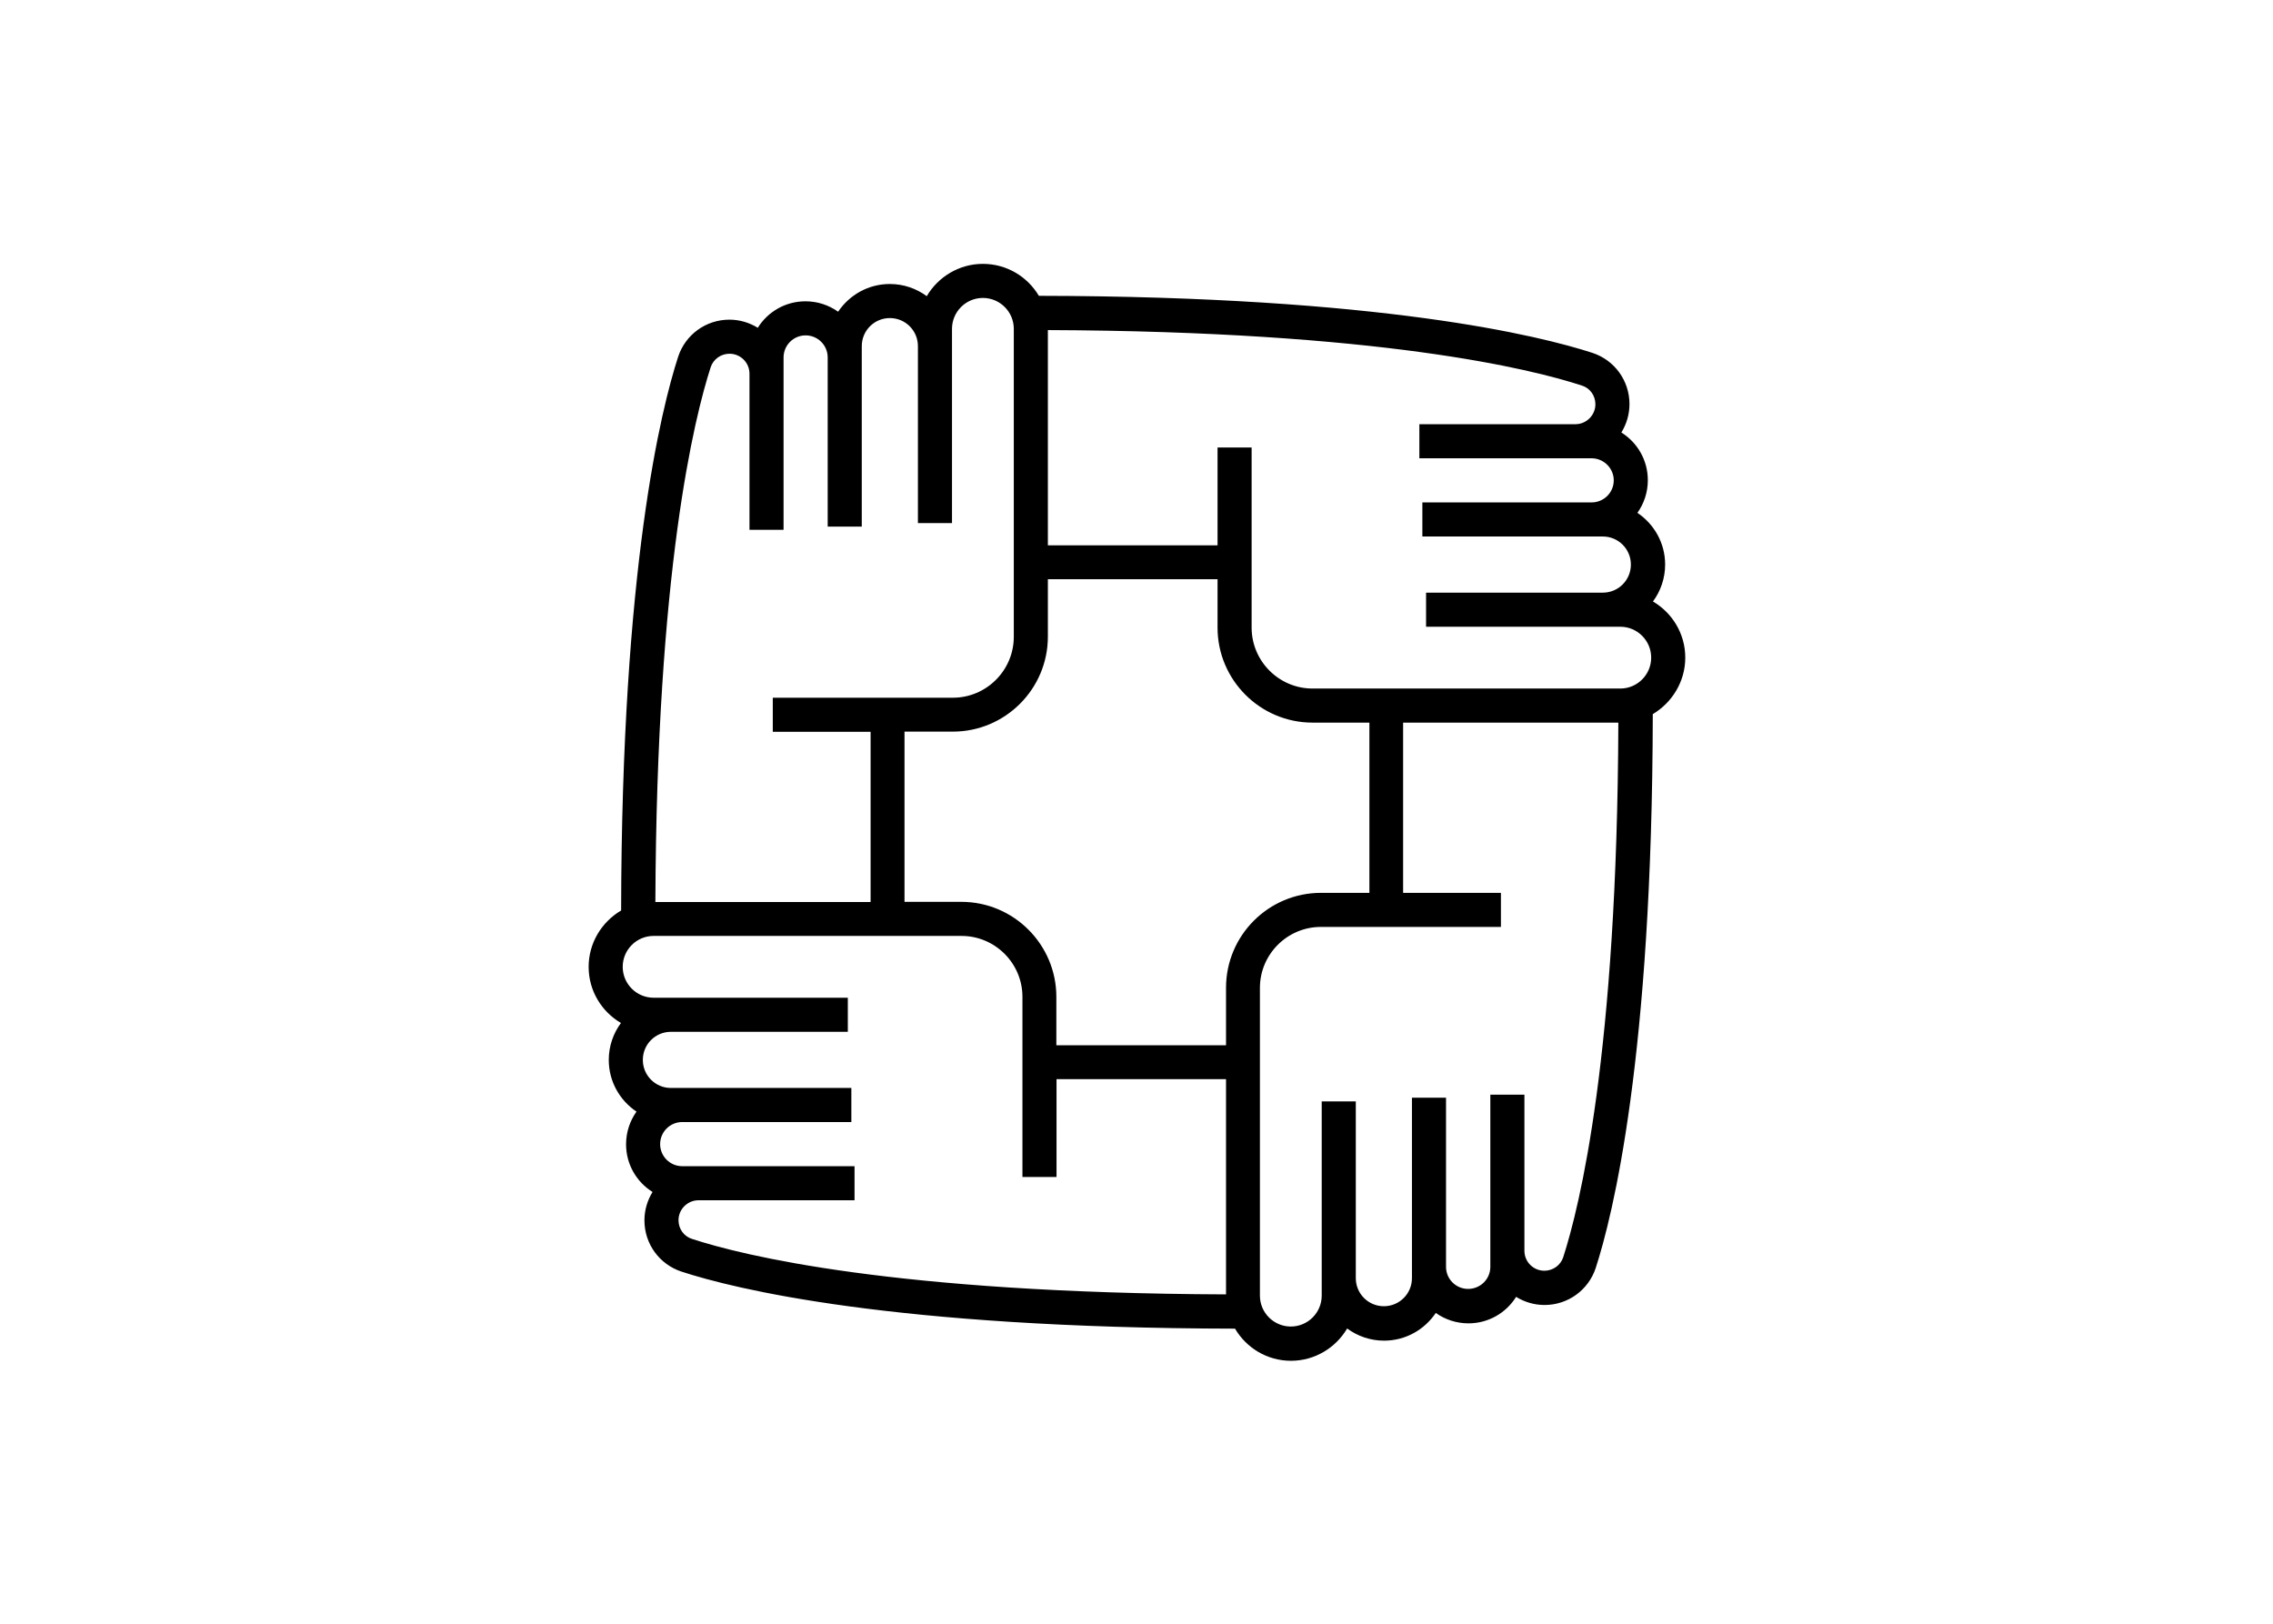 <svg clip-rule="evenodd" fill-rule="evenodd" stroke-linejoin="round" stroke-miterlimit="2" viewBox="0 0 560 400" xmlns="http://www.w3.org/2000/svg"><path d="m621.1 223c0-13.6-7.4-25.4-18.3-31.8 4.3-5.8 6.9-13.1 6.9-20.9 0-12.2-6.2-22.9-15.7-29.3 3.7-5.2 5.9-11.6 5.9-18.5 0-11.4-6-21.4-15-27 2.9-4.7 4.6-10.2 4.6-16.1 0-13.3-8.5-24.9-21-29-29.6-9.6-119.2-32-313.5-32.3-6.4-10.8-18.2-18.1-31.7-18.1s-25.4 7.4-31.8 18.3c-5.8-4.3-13.1-6.9-20.9-6.9-12.2 0-22.9 6.2-29.3 15.7-5.2-3.7-11.6-5.9-18.5-5.9-11.4 0-21.4 6-27 15-4.7-2.9-10.2-4.6-16.1-4.6-13.3 0-24.9 8.5-29 21-9.6 29.6-32 119.2-32.3 313.6-10.9 6.4-18.4 18.3-18.4 31.9s7.4 25.4 18.3 31.8c-4.3 5.8-6.9 13.1-6.9 20.9 0 12.2 6.2 22.9 15.7 29.3-3.7 5.2-5.9 11.6-5.9 18.5 0 11.4 6 21.4 15 27-2.9 4.7-4.6 10.2-4.6 16.1 0 13.3 8.5 24.9 21 29 29.6 9.7 119.2 32 313.5 32.3 6.4 10.9 18.2 18.2 31.7 18.2s25.4-7.4 31.8-18.3c5.8 4.3 13.1 6.9 20.9 6.9 12.2 0 22.9-6.2 29.3-15.7 5.2 3.7 11.6 5.9 18.5 5.9 11.4 0 21.4-6 27-15 4.7 2.9 10.2 4.6 16.1 4.6 13.3 0 24.9-8.5 29-21 9.6-29.6 32-119.2 32.3-313.6 10.9-6.5 18.4-18.4 18.4-32zm-50.9-143.5c0 6.2-5.1 11.3-11.3 11.3h-88.4v19.3h97.5c6.9 0 12.6 5.6 12.6 12.5s-5.6 12.5-12.6 12.5h-95.8v19.3h102.2c8.8 0 15.9 7.1 15.9 15.9s-7.1 15.9-15.9 15.9h-100.1v19.3h110c9.6 0 17.5 7.8 17.5 17.5 0 9.6-7.8 17.5-17.5 17.5h-174.3c-19 0-34.5-15.5-34.5-34.5v-102h-19.3v55.4h-96.1v-121.9c188 .7 274 22.1 302.4 31.4 4.6 1.4 7.7 5.7 7.7 10.6zm-501.1-20.9c1.5-4.6 5.8-7.7 10.7-7.7 6.2 0 11.3 5 11.3 11.3v88.4h19.3v-97.6c0-6.9 5.6-12.5 12.5-12.5s12.5 5.6 12.5 12.5v95.8h19.3v-102.2c0-8.8 7.1-15.9 15.9-15.9s15.9 7.1 15.9 15.9v100.2h19.3v-110c0-9.6 7.8-17.5 17.5-17.5 9.6 0 17.5 7.8 17.5 17.5v174.4c0 19-15.5 34.5-34.5 34.5h-102v19.3h55.4v96.4h-121.9c.7-188.3 22.1-274.3 31.3-302.8zm-18.2 483c0-6.2 5.1-11.3 11.3-11.3h88.4v-19.3h-97.6c-6.9 0-12.5-5.6-12.5-12.5s5.6-12.5 12.5-12.5h95.8v-19.3h-102.2c-8.8 0-15.9-7.1-15.9-15.9s7.1-15.9 15.9-15.9h100.2v-19.3h-110c-9.6 0-17.5-7.8-17.5-17.5 0-9.6 7.8-17.5 17.5-17.5h174.4c19 0 34.5 15.5 34.5 34.5v102h19.3v-55.4h96v121.9c-188-.7-274-22.1-302.4-31.4-4.6-1.4-7.7-5.7-7.7-10.6zm310.1-131.6v32.5h-96.1v-27.4c0-29.6-24.1-53.8-53.8-53.8h-32.2v-96.4h27.4c29.6 0 53.8-24.1 53.8-53.8v-32.5h96.1v27.4c0 29.6 24.1 53.8 53.8 53.8h32.2v96.4h-27.4c-29.7 0-53.8 24.1-53.8 53.8zm191 152.5c-1.5 4.6-5.8 7.7-10.7 7.7-6.2 0-11.3-5-11.3-11.3v-88.4h-19.3v97.5c0 6.9-5.6 12.5-12.6 12.5-6.9 0-12.5-5.6-12.5-12.5v-95.8h-19.3v102.2c0 8.8-7.1 15.9-15.9 15.9s-15.9-7.1-15.9-15.9v-100.1h-19.3v110c0 9.6-7.8 17.5-17.5 17.5-9.6 0-17.5-7.8-17.5-17.5v-174.3c0-19 15.5-34.5 34.5-34.5h102v-19.3h-55.4v-96.4h121.9c-.6 188.2-22 274.2-31.2 302.7z" fill-rule="nonzero" transform="matrix(.435 0 0 .435 145.022 65)"/></svg>